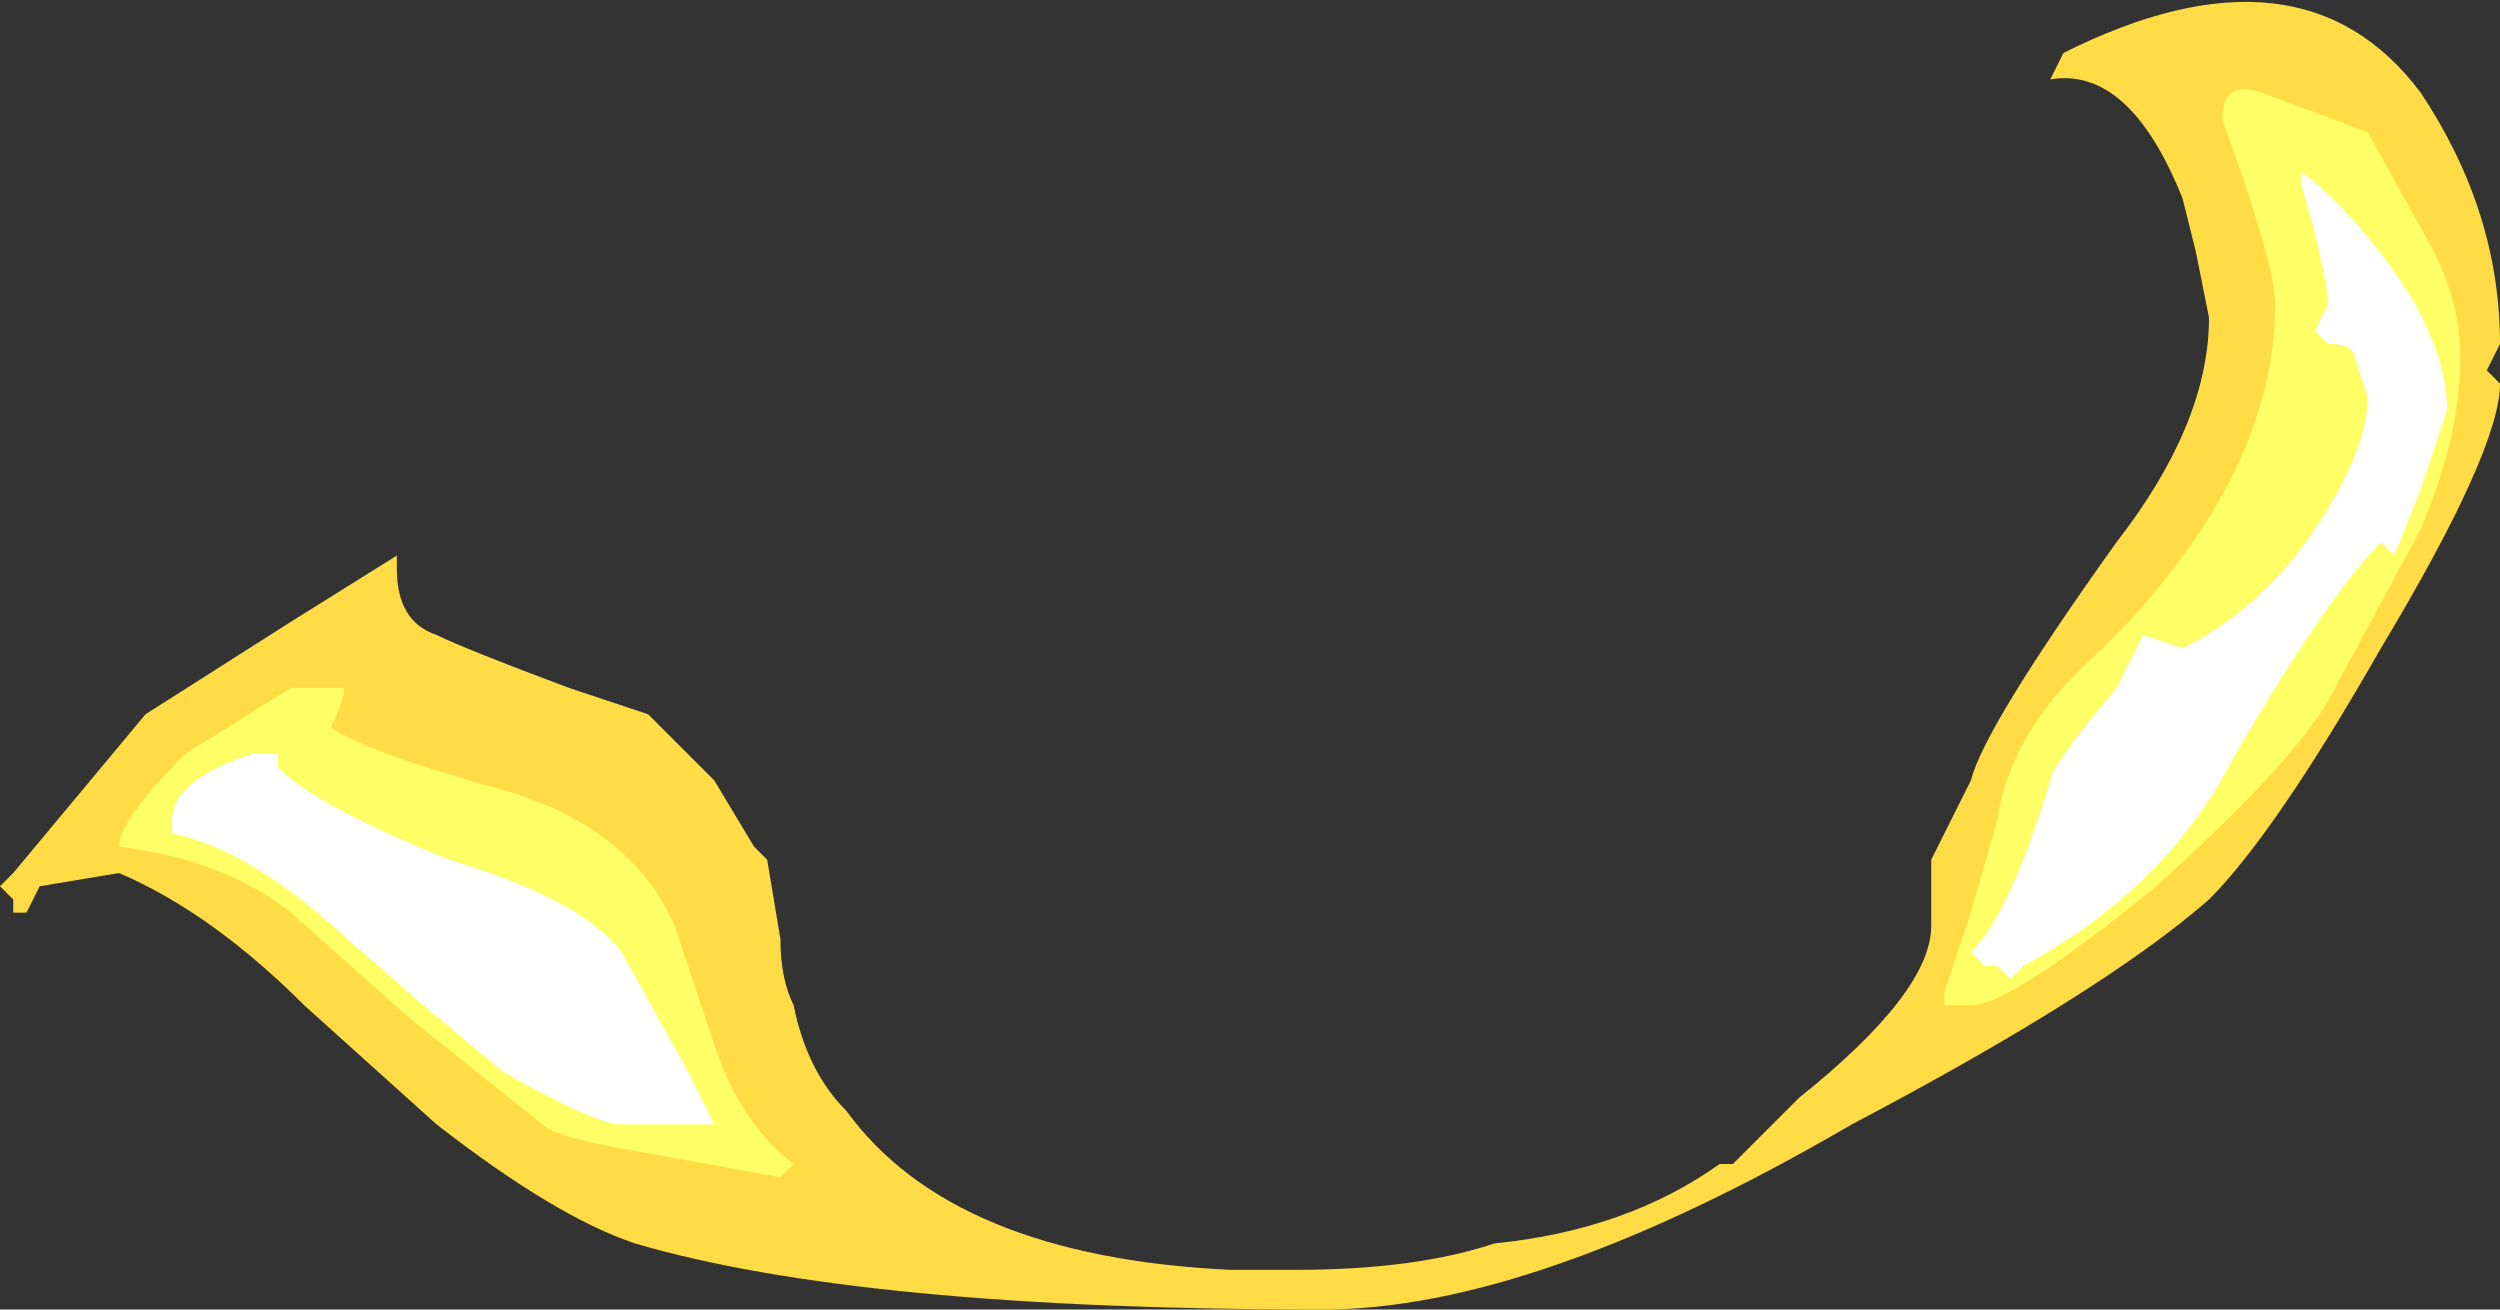 <?xml version="1.0" encoding="UTF-8" standalone="no"?>
<svg xmlns:ffdec="https://www.free-decompiler.com/flash" xmlns:xlink="http://www.w3.org/1999/xlink" ffdec:objectType="shape" height="4.95px" width="9.45px" xmlns="http://www.w3.org/2000/svg">
  <rect width="100%" height="100%" fill="#333333" stroke="none"/>
  <g transform="matrix(1.0, 0.0, 0.0, 1.0, 2.5, 4.3)">
    <path d="M5.25 -4.0 L5.3 -4.1 Q6.2 -4.55 6.65 -3.95 6.95 -3.5 6.95 -3.0 L6.9 -2.9 6.95 -2.85 Q6.95 -2.6 6.5 -1.85 6.1 -1.15 5.85 -0.9 5.45 -0.55 4.5 -0.05 3.3 0.65 2.5 0.65 0.75 0.65 -0.1 0.4 -0.4 0.3 -0.85 -0.05 L-1.35 -0.5 Q-1.7 -0.85 -2.05 -1.0 L-2.35 -0.95 -2.4 -0.85 -2.45 -0.85 -2.45 -0.9 -2.5 -0.95 -2.45 -1.0 -1.95 -1.6 -1.4 -1.95 -1.0 -2.2 -1.0 -2.15 Q-1.0 -1.95 -0.85 -1.9 -0.75 -1.85 -0.35 -1.7 L-0.05 -1.6 0.2 -1.35 0.35 -1.1 0.4 -1.05 0.45 -0.75 Q0.45 -0.6 0.5 -0.5 0.55 -0.25 0.7 -0.1 1.1 0.45 2.15 0.5 L2.4 0.5 Q2.85 0.5 3.15 0.4 3.65 0.35 4.0 0.1 L4.05 0.1 4.3 -0.15 Q4.8 -0.55 4.8 -0.8 L4.8 -1.05 4.95 -1.35 Q5.0 -1.55 5.5 -2.25 5.85 -2.7 5.85 -3.1 L5.8 -3.35 5.75 -3.55 Q5.55 -4.05 5.25 -4.0" fill="#ffdc45" fill-rule="evenodd" stroke="none"/>
    <path d="M4.9 -0.5 L4.85 -0.5 4.85 -0.55 4.95 -0.85 5.05 -1.2 Q5.1 -1.55 5.45 -1.85 6.1 -2.5 6.1 -3.15 6.1 -3.3 5.9 -3.85 5.9 -4.0 6.05 -3.95 L6.45 -3.8 6.7 -3.35 Q6.8 -3.15 6.8 -2.95 6.8 -2.65 6.65 -2.3 L6.3 -1.65 Q6.15 -1.4 5.65 -0.95 5.1 -0.5 4.95 -0.5 L4.9 -0.5 M0.2 -0.35 Q0.3 -0.05 0.5 0.1 L0.45 0.15 -0.1 0.05 Q-0.4 0.0 -0.45 -0.05 L-0.95 -0.45 -1.4 -0.85 Q-1.65 -1.05 -2.05 -1.1 -2.05 -1.2 -1.8 -1.45 L-1.4 -1.7 -1.2 -1.7 Q-1.2 -1.65 -1.25 -1.55 -1.1 -1.45 -0.55 -1.3 -0.1 -1.15 0.05 -0.8 L0.2 -0.35" fill="#ffff66" fill-rule="evenodd" stroke="none"/>
    <path d="M0.2 -0.05 L-0.15 -0.05 Q-0.25 -0.05 -0.6 -0.25 L-0.9 -0.5 -1.3 -0.85 Q-1.6 -1.1 -1.85 -1.15 L-1.85 -1.2 Q-1.85 -1.35 -1.55 -1.45 L-1.45 -1.45 -1.45 -1.4 Q-1.3 -1.25 -0.8 -1.05 -0.3 -0.9 -0.15 -0.7 L0.1 -0.25 0.2 -0.05 M5.75 -1.85 Q6.05 -2.0 6.25 -2.3 6.45 -2.6 6.45 -2.8 L6.4 -2.95 Q6.4 -3.0 6.3 -3.0 L6.25 -3.05 6.3 -3.15 Q6.3 -3.25 6.2 -3.6 L6.2 -3.65 Q6.4 -3.5 6.6 -3.2 6.75 -2.95 6.75 -2.75 L6.65 -2.45 6.55 -2.2 6.5 -2.25 Q6.3 -2.05 5.95 -1.45 5.7 -0.95 5.15 -0.65 L5.1 -0.6 5.05 -0.65 5.0 -0.65 4.95 -0.7 Q5.1 -0.85 5.25 -1.35 5.25 -1.4 5.5 -1.7 L5.6 -1.9 5.75 -1.85" fill="#ffffff" fill-rule="evenodd" stroke="none"/>
  </g>
</svg>
